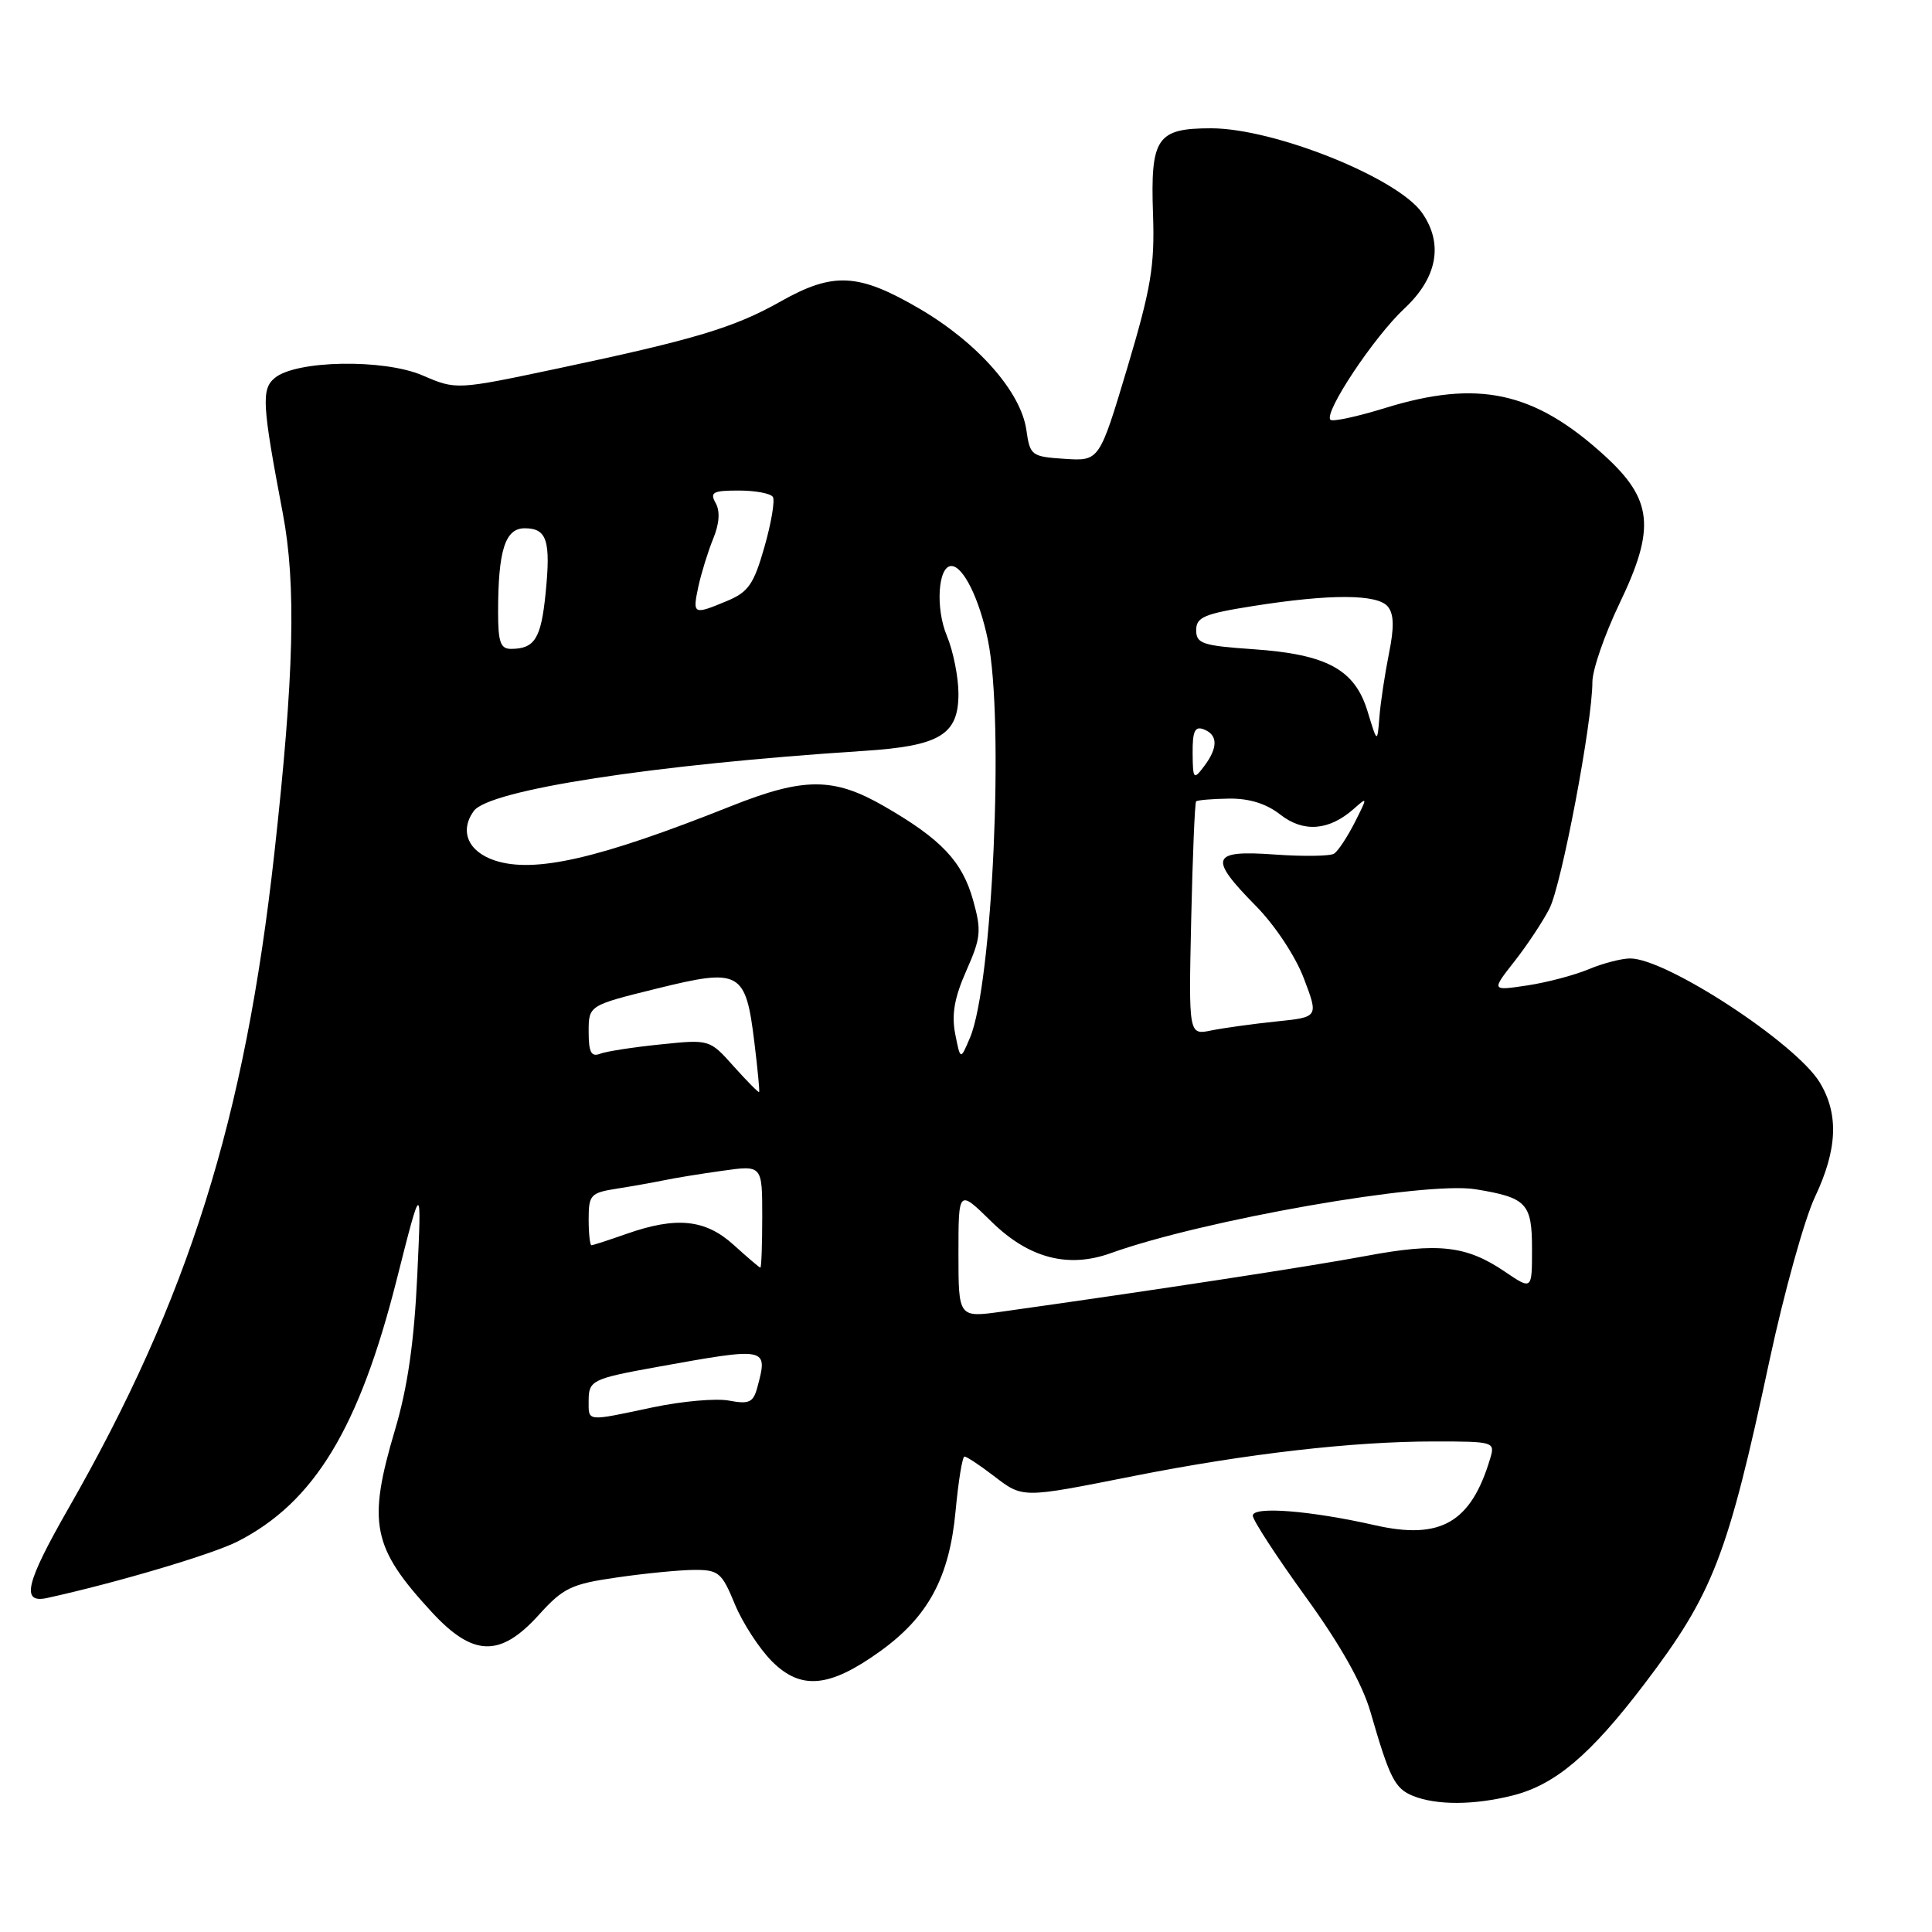 <?xml version="1.0" encoding="UTF-8" standalone="no"?>
<!DOCTYPE svg PUBLIC "-//W3C//DTD SVG 1.1//EN" "http://www.w3.org/Graphics/SVG/1.1/DTD/svg11.dtd" >
<svg xmlns="http://www.w3.org/2000/svg" xmlns:xlink="http://www.w3.org/1999/xlink" version="1.1" viewBox="0 0 256 256">
 <g >
 <path fill="currentColor"
d=" M 200.44 237.91 C 206.07 236.49 210.73 232.55 217.88 223.15 C 227.00 211.16 228.93 206.17 234.48 180.21 C 236.40 171.27 239.10 161.56 240.48 158.63 C 243.48 152.30 243.67 147.62 241.12 143.42 C 237.94 138.21 220.80 127.00 216.01 127.00 C 214.87 127.00 212.39 127.64 210.51 128.43 C 208.62 129.22 204.95 130.19 202.34 130.58 C 197.61 131.29 197.61 131.29 200.67 127.39 C 202.35 125.25 204.44 122.10 205.31 120.39 C 206.92 117.24 211.00 95.72 211.00 90.36 C 211.00 88.76 212.62 84.08 214.59 79.97 C 219.40 69.97 219.01 66.20 212.58 60.34 C 203.26 51.86 195.85 50.26 183.51 54.07 C 179.82 55.21 176.57 55.91 176.29 55.62 C 175.37 54.70 182.07 44.62 186.10 40.87 C 190.46 36.80 191.29 32.29 188.43 28.20 C 185.17 23.55 168.83 17.00 160.47 17.00 C 153.28 17.00 152.43 18.26 152.78 28.36 C 153.02 35.23 152.52 38.20 149.37 48.75 C 145.67 61.10 145.67 61.10 141.09 60.80 C 136.67 60.51 136.48 60.37 136.00 56.98 C 135.28 51.92 129.54 45.41 121.83 40.90 C 113.75 36.18 110.42 36.01 103.46 39.93 C 97.31 43.41 92.07 44.98 73.98 48.81 C 60.46 51.67 60.46 51.67 55.98 49.74 C 50.85 47.53 39.24 47.73 36.41 50.08 C 34.61 51.57 34.73 53.59 37.47 68.00 C 39.27 77.48 38.97 89.45 36.36 113.00 C 32.44 148.35 24.99 172.06 9.04 199.92 C 3.39 209.80 2.75 212.51 6.25 211.74 C 15.54 209.70 28.19 205.94 31.51 204.24 C 41.65 199.05 47.59 189.25 52.58 169.50 C 55.87 156.50 55.87 156.50 55.29 169.00 C 54.88 177.81 54.01 183.84 52.35 189.43 C 48.66 201.85 49.30 205.04 57.21 213.61 C 62.68 219.54 66.28 219.64 71.38 214.00 C 74.63 210.40 75.69 209.89 81.75 209.02 C 85.46 208.48 90.08 208.03 92.00 208.02 C 95.22 208.01 95.65 208.38 97.36 212.54 C 98.39 215.04 100.61 218.45 102.29 220.14 C 106.13 223.98 109.90 223.63 116.60 218.82 C 123.00 214.22 125.80 209.03 126.62 200.21 C 126.99 196.24 127.52 193.00 127.80 193.00 C 128.08 193.00 129.79 194.12 131.59 195.50 C 135.60 198.56 135.24 198.55 150.27 195.57 C 165.19 192.62 179.24 191.00 190.03 191.00 C 197.97 191.00 198.12 191.05 197.46 193.25 C 194.93 201.74 190.91 204.07 182.23 202.11 C 173.64 200.16 166.00 199.56 166.00 200.83 C 166.00 201.42 169.14 206.24 172.97 211.54 C 177.59 217.91 180.50 223.08 181.59 226.83 C 184.14 235.65 184.82 236.99 187.24 237.97 C 190.37 239.22 195.32 239.20 200.44 237.91 Z  M 78.00 185.57 C 78.00 182.92 78.49 182.68 87.00 181.14 C 101.76 178.48 101.78 178.48 100.35 183.84 C 99.81 185.83 99.27 186.09 96.61 185.59 C 94.89 185.26 90.34 185.67 86.50 186.48 C 77.58 188.37 78.00 188.42 78.00 185.57 Z  M 127.00 166.09 C 127.00 157.58 127.00 157.58 131.37 161.87 C 136.30 166.71 141.51 168.09 147.18 166.05 C 159.46 161.64 188.80 156.50 195.50 157.58 C 202.30 158.69 203.00 159.43 203.00 165.51 C 203.00 170.94 203.00 170.94 199.40 168.50 C 194.31 165.04 190.57 164.62 180.94 166.43 C 173.69 167.79 152.86 170.98 132.75 173.80 C 127.00 174.60 127.00 174.60 127.00 166.09 Z  M 97.23 164.97 C 93.48 161.56 89.64 161.16 83.00 163.50 C 80.66 164.32 78.58 165.00 78.37 165.00 C 78.17 165.00 78.00 163.45 78.00 161.55 C 78.00 158.32 78.25 158.05 81.75 157.50 C 83.81 157.18 86.62 156.67 88.00 156.39 C 89.38 156.10 92.86 155.53 95.75 155.13 C 101.00 154.39 101.00 154.39 101.00 161.20 C 101.00 164.94 100.89 167.99 100.75 167.97 C 100.61 167.95 99.03 166.60 97.23 164.97 Z  M 97.23 141.31 C 94.03 137.72 94.03 137.72 87.53 138.39 C 83.95 138.75 80.34 139.31 79.51 139.63 C 78.34 140.08 78.00 139.43 78.00 136.72 C 78.00 133.22 78.00 133.22 87.08 130.98 C 98.08 128.26 98.81 128.67 99.96 138.13 C 100.39 141.63 100.67 144.59 100.59 144.70 C 100.51 144.81 99.00 143.28 97.23 141.31 Z  M 126.57 137.00 C 126.07 134.43 126.46 132.20 128.04 128.63 C 129.98 124.25 130.07 123.32 128.94 119.28 C 127.50 114.13 124.72 111.19 117.17 106.84 C 110.47 102.97 106.53 102.97 96.88 106.81 C 79.40 113.78 70.82 115.75 65.57 114.02 C 62.03 112.85 60.86 110.13 62.77 107.47 C 64.77 104.67 86.51 101.31 114.43 99.50 C 124.53 98.85 127.00 97.37 127.00 91.94 C 127.00 89.74 126.31 86.28 125.47 84.26 C 123.93 80.60 124.29 75.00 126.06 75.00 C 127.63 75.00 129.77 79.33 130.90 84.80 C 133.09 95.37 131.52 130.44 128.53 137.50 C 127.26 140.50 127.26 140.50 126.57 137.00 Z  M 157.84 121.83 C 158.03 113.40 158.32 106.36 158.49 106.19 C 158.65 106.02 160.61 105.85 162.84 105.82 C 165.54 105.78 167.80 106.49 169.65 107.94 C 172.71 110.34 176.11 110.08 179.39 107.17 C 181.23 105.54 181.23 105.58 179.50 109.00 C 178.52 110.92 177.30 112.77 176.78 113.11 C 176.26 113.45 172.72 113.50 168.92 113.23 C 160.45 112.62 160.08 113.62 166.41 120.04 C 168.92 122.58 171.67 126.73 172.77 129.65 C 174.72 134.78 174.72 134.78 169.11 135.35 C 166.03 135.67 162.15 136.21 160.50 136.54 C 157.50 137.16 157.50 137.16 157.84 121.83 Z  M 158.03 99.78 C 158.01 96.88 158.33 96.19 159.50 96.64 C 161.40 97.37 161.41 99.08 159.53 101.56 C 158.16 103.38 158.06 103.27 158.03 99.78 Z  M 181.21 94.26 C 179.52 88.70 175.82 86.69 166.00 86.02 C 159.34 85.56 158.50 85.28 158.50 83.50 C 158.50 81.78 159.56 81.33 166.00 80.31 C 176.28 78.68 182.51 78.71 183.89 80.37 C 184.71 81.36 184.75 83.13 184.04 86.62 C 183.50 89.31 182.93 93.08 182.78 95.00 C 182.50 98.50 182.50 98.50 181.21 94.26 Z  M 66.00 81.12 C 66.00 72.94 66.93 70.00 69.52 70.00 C 72.48 70.00 73.00 71.61 72.29 78.67 C 71.69 84.61 70.85 85.96 67.75 85.98 C 66.32 86.00 66.00 85.11 66.00 81.12 Z  M 92.53 77.75 C 92.92 75.96 93.80 73.11 94.49 71.41 C 95.32 69.40 95.44 67.75 94.83 66.66 C 94.03 65.23 94.46 65.00 97.89 65.00 C 100.09 65.00 102.12 65.38 102.41 65.85 C 102.70 66.32 102.20 69.30 101.29 72.48 C 99.89 77.40 99.16 78.45 96.36 79.62 C 91.86 81.50 91.75 81.45 92.53 77.75 Z "/>
</g>
</svg>
